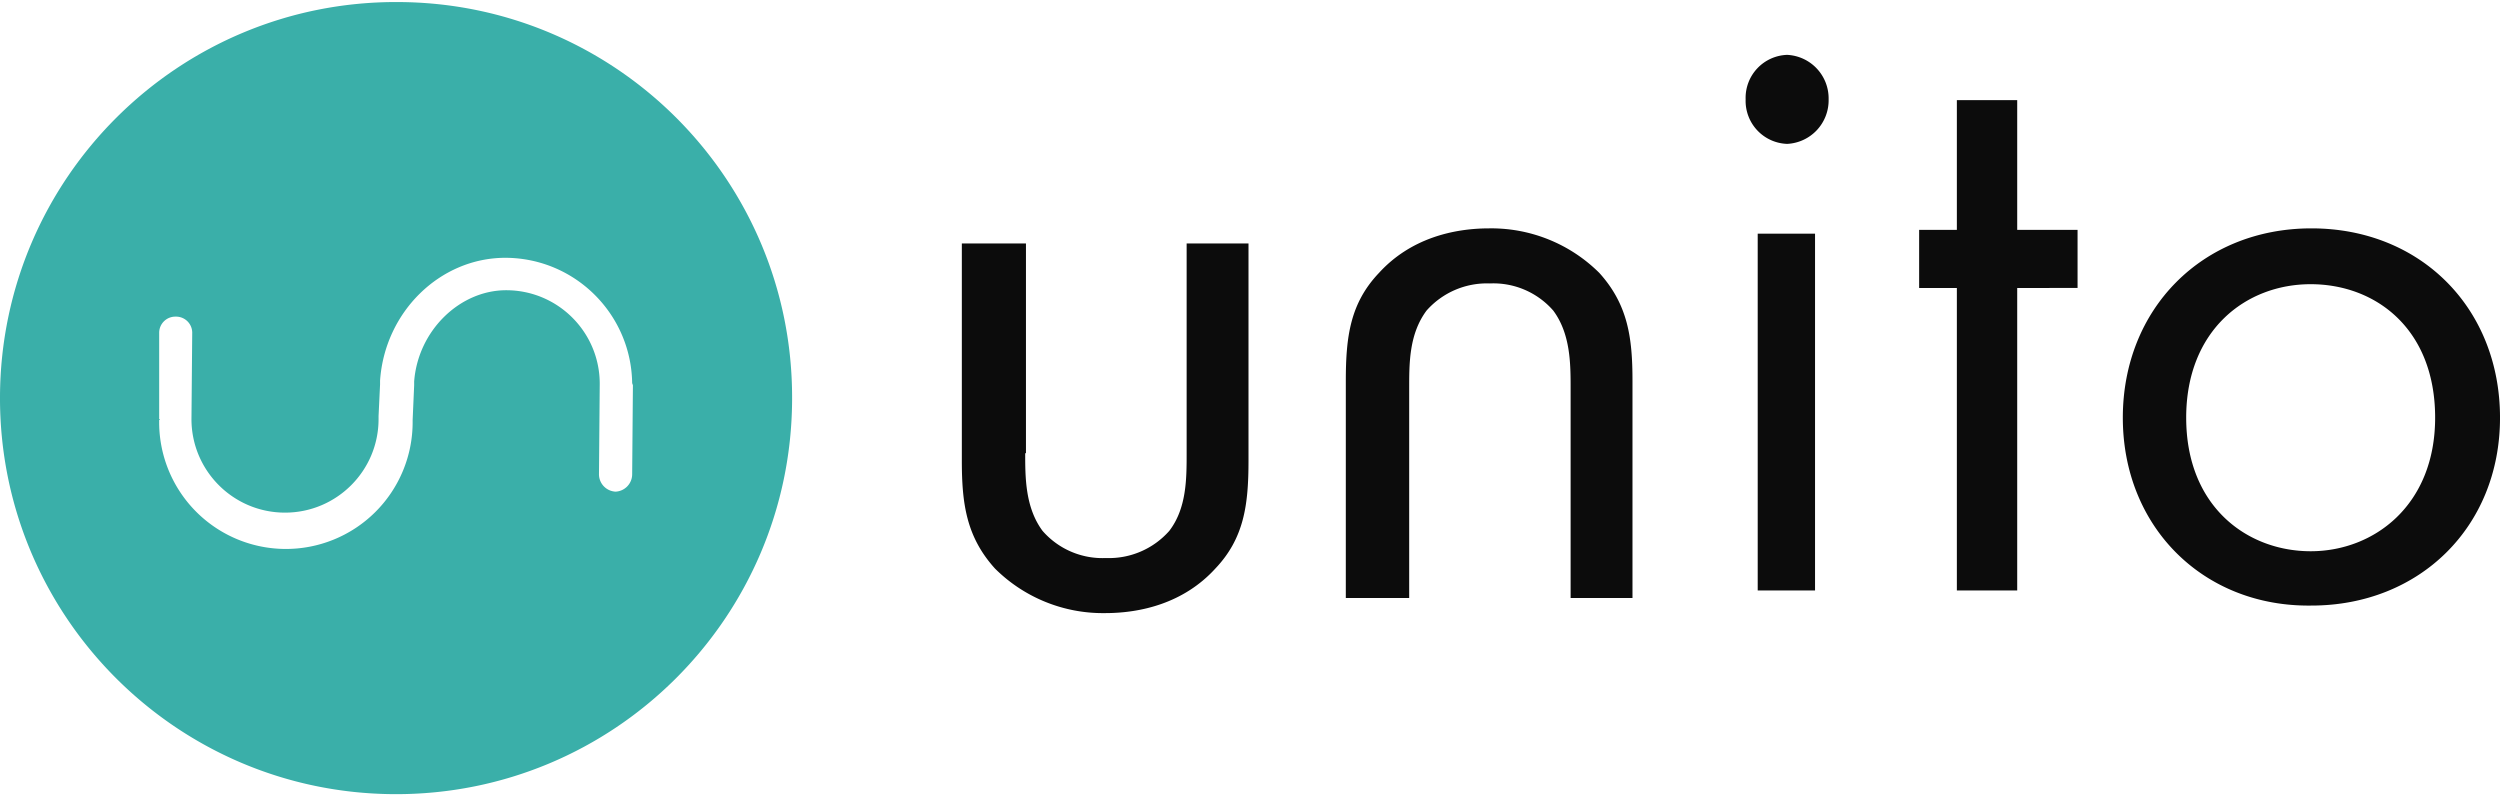 <svg xmlns="http://www.w3.org/2000/svg" width="3em" height="0.96em" viewBox="0 0 512 163"><path fill="#0C0C0C" d="M209.961 92.39c0 4.944 0 11.124 3.554 15.914a16.27 16.27 0 0 0 12.978 5.561a16.49 16.49 0 0 0 12.977-5.561c3.554-4.635 3.554-10.66 3.554-15.914V49.44h12.669v44.495c0 9.116-.927 15.914-6.798 22.093c-6.49 7.107-15.296 9.116-22.557 9.116a31.35 31.35 0 0 1-22.556-9.116c-5.871-6.488-6.798-13.286-6.798-22.093V49.44h13.132v42.95m149.862 28.119h11.742V47.432h-11.742zm6.025-109.693a8.93 8.93 0 0 1 8.498 9.115a8.93 8.93 0 0 1-8.498 9.116a8.806 8.806 0 0 1-8.497-9.116a8.806 8.806 0 0 1 8.497-9.115m47.122 47.74v61.953h-12.36V58.556h-7.725V46.659h7.725V20.086h12.36v26.573h12.36v11.897zm-137.502 63.498V77.559c0-9.116.927-15.914 6.798-22.093c6.488-7.107 15.295-9.116 22.556-9.116a31.35 31.35 0 0 1 22.557 9.116c5.87 6.488 6.798 13.286 6.798 22.093v44.495h-12.67v-42.95c0-4.944 0-11.124-3.553-15.914a16.27 16.27 0 0 0-12.977-5.561a16.49 16.49 0 0 0-12.978 5.561c-3.554 4.79-3.554 10.66-3.554 15.914v42.95zm172.11-36.925c0 18.23 12.514 27.346 25.491 27.346s25.492-9.424 25.492-27.346c0-18.23-12.205-27.346-25.492-27.346c-13.286 0-25.492 9.424-25.492 27.346m-12.978 0c0-22.248 16.222-38.779 38.624-38.779s38.624 16.377 38.624 38.779s-16.531 38.47-38.624 38.47c-22.093.309-38.624-16.068-38.624-38.47"/><path fill="#3AAFA9" d="m129.623 78.177l-.155 18.54a3.57 3.57 0 0 1-3.398 3.553a3.57 3.57 0 0 1-3.4-3.554l.155-18.54c0-10.58-8.577-19.157-19.158-19.157c-9.578 0-18.076 8.343-18.848 18.694v.773l-.31 7.107v.463a25.957 25.957 0 1 1-51.91-.463a.14.14 0 0 0 .154-.155H32.6V67.671a3.306 3.306 0 0 1 3.368-3.245a3.306 3.306 0 0 1 3.399 3.214l-.155 17.767c0 10.58 8.578 19.158 19.158 19.158s19.158-8.577 19.158-19.158v-.618l.309-6.489v-.772c.957-14.029 12.236-25.152 25.677-25.152c14.374.05 25.99 11.736 25.955 26.11c.155-.464.155-.464.155-.31M81.42 0C36.624-.17.172 36.007 0 80.803c-.17 44.796 36.006 81.248 80.802 81.42c44.796.17 81.249-36.006 81.42-80.802v-.309C162.307 36.413 126.15.103 81.451.001z"/></svg>